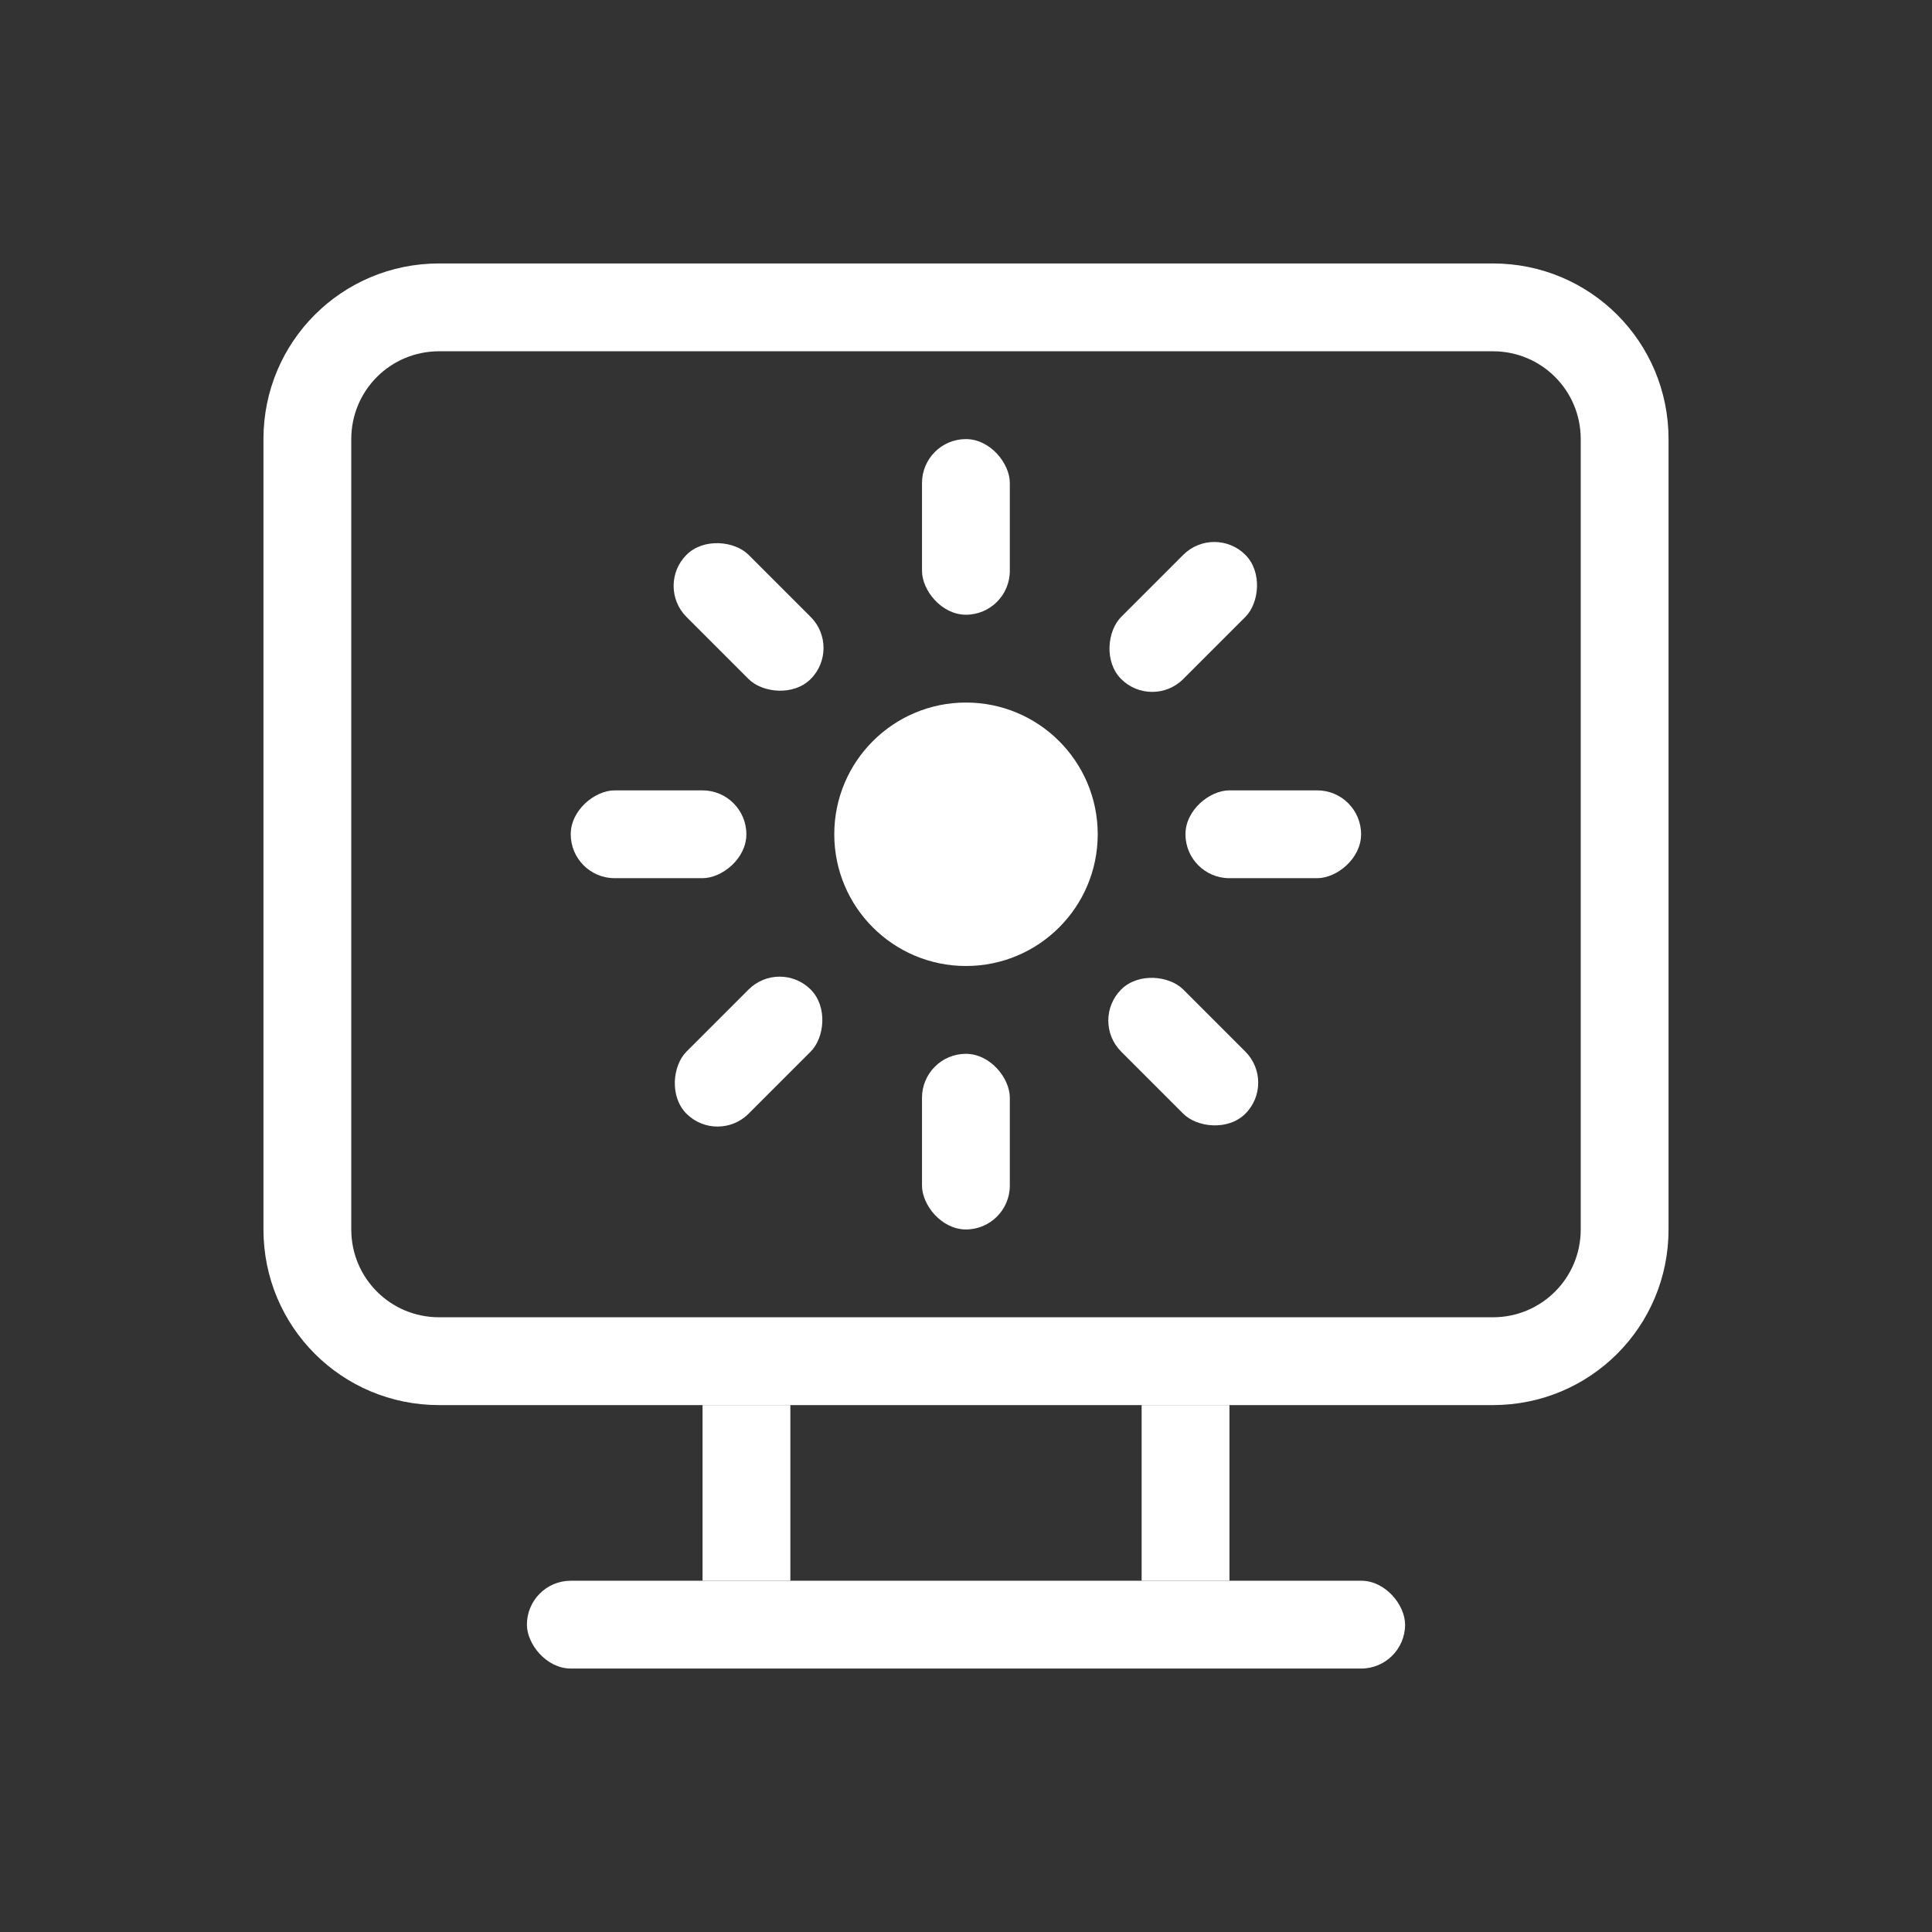 <?xml version="1.0" encoding="UTF-8" standalone="no"?>
<svg
   version="1.1"
   viewBox="0 0 22 22"
   id="svg4"
   sodipodi:docname="brightness-high.svg"
   inkscape:version="1.3.2 (091e20ef0f, 2023-11-25, custom)"
   xmlns:inkscape="http://www.inkscape.org/namespaces/inkscape"
   xmlns:sodipodi="http://sodipodi.sourceforge.net/DTD/sodipodi-0.dtd"
   xmlns="http://www.w3.org/2000/svg"
   xmlns:svg="http://www.w3.org/2000/svg">
  <rect x="0" y="0" width="22" height="22" fill="#333333" stroke="none"/>
  <sodipodi:namedview
     id="namedview4"
     pagecolor="#c8c8c8"
     bordercolor="#000000"
     borderopacity="0.25"
     inkscape:showpageshadow="2"
     inkscape:pageopacity="0.0"
     inkscape:pagecheckerboard="0"
     inkscape:deskcolor="#d1d1d1"
     inkscape:zoom="12.020815"
     inkscape:cx="8.1941198"
     inkscape:cy="11.812843"
     inkscape:window-width="1920"
     inkscape:window-height="955"
     inkscape:window-x="0"
     inkscape:window-y="34"
     inkscape:window-maximized="1"
     inkscape:current-layer="svg4"
     showgrid="true">
    <inkscape:grid
       id="grid4"
       units="px"
       originx="0"
       originy="0"
       spacingx="1"
       spacingy="1"
       empcolor="#0099e5"
       empopacity="0.302"
       color="#0099e5"
       opacity="0.149"
       empspacing="5"
       dotted="false"
       gridanglex="30"
       gridanglez="30"
       visible="true" />
  </sodipodi:namedview>
  <defs
     id="defs1">
    <style
       id="current-color-scheme"
       type="text/css">.ColorScheme-Text {
                color:#ffffff;
            }</style>
  </defs>
  <g
     id="g17"
     transform="translate(30)">
    <rect
       style="fill:#ffffff;fill-opacity:1;stroke:none;stroke-width:2;stroke-linecap:round;stroke-linejoin:round;stroke-opacity:1"
       id="rect5"
       width="1"
       height="2"
       x="8"
       y="16" />
    <rect
       style="fill:#ffffff;fill-opacity:1;stroke:none;stroke-width:2;stroke-linecap:round;stroke-linejoin:round;stroke-opacity:1"
       id="rect6"
       width="1"
       height="2"
       x="13"
       y="16" />
    <rect
       style="fill:#ffffff;fill-opacity:1;stroke:none;stroke-width:2.108;stroke-linecap:round;stroke-linejoin:round;stroke-opacity:1"
       id="rect7"
       width="10"
       height="1"
       x="6"
       y="18"
       ry="0.5" />
    <path
       id="path7"
       style="fill:#ffffff;fill-opacity:1;stroke:none;stroke-width:0.5;stroke-linecap:round;stroke-linejoin:round;stroke-miterlimit:4;stroke-dasharray:none;stroke-opacity:1"
       d="M 5,3 C 3.892,3 3,3.892 3,5 v 9 c 0,1.108 0.892,2 2,2 h 12 c 1.108,0 2,-0.892 2,-2 V 5 C 19,3.892 18.108,3 17,3 Z m 0,1 h 12 c 0.554,0 1,0.446 1,1 v 9 c 0,0.554 -0.446,1 -1,1 H 5 C 4.446,15 4,14.554 4,14 V 5 C 4,4.446 4.446,4 5,4 Z"
       sodipodi:nodetypes="ssssssssssssssssss" />
    <rect
       x="0"
       width="22"
       height="22"
       fill-opacity="0"
       id="rect8"
       y="0" />
    <g
       transform="translate(-39.5)"
       fill="#fbfbfb"
       id="g16"
       style="fill:#ffffff;fill-opacity:1">
      <circle
         cx="50.5"
         cy="9.5"
         r="1.5"
         id="circle8"
         style="fill:#ffffff;fill-opacity:1" />
      <rect
         x="50"
         y="6"
         width="1"
         height="1"
         ry="0.5"
         id="rect9"
         style="fill:#ffffff;fill-opacity:1" />
      <rect
         x="50"
         y="12"
         width="1"
         height="1"
         ry="0.5"
         id="rect10"
         style="fill:#ffffff;fill-opacity:1" />
      <rect
         transform="rotate(45)"
         x="41.926"
         y="-32.491"
         width="1"
         height="1"
         ry="0.5"
         id="rect11"
         style="fill:#ffffff;fill-opacity:1" />
      <rect
         transform="rotate(45)"
         x="41.926"
         y="-26.491"
         width="1"
         height="1"
         ry="0.5"
         id="rect12"
         style="fill:#ffffff;fill-opacity:1" />
      <rect
         transform="rotate(90)"
         x="9"
         y="-54"
         width="1"
         height="1"
         ry="0.5"
         id="rect13"
         style="fill:#ffffff;fill-opacity:1" />
      <rect
         transform="rotate(90)"
         x="9"
         y="-48"
         width="1"
         height="1"
         ry="0.5"
         id="rect14"
         style="fill:#ffffff;fill-opacity:1" />
      <rect
         transform="rotate(-45)"
         x="28.491"
         y="38.926"
         width="1"
         height="1"
         ry="0.5"
         id="rect15"
         style="fill:#ffffff;fill-opacity:1" />
      <rect
         transform="rotate(-45)"
         x="28.491"
         y="44.926"
         width="1"
         height="1"
         ry="0.5"
         id="rect16"
         style="fill:#ffffff;fill-opacity:1" />
    </g>
  </g>
  <g
     id="g25">
    <rect
       style="fill:#ffffff;fill-opacity:1;stroke:none;stroke-width:2;stroke-linecap:round;stroke-linejoin:round;stroke-opacity:1"
       id="rect1633-2"
       width="1"
       height="2"
       x="8"
       y="16" />
    <rect
       style="fill:#ffffff;fill-opacity:1;stroke:none;stroke-width:2;stroke-linecap:round;stroke-linejoin:round;stroke-opacity:1"
       id="rect1635-9"
       width="1"
       height="2"
       x="13"
       y="16" />
    <rect
       style="fill:#ffffff;fill-opacity:1;stroke:none;stroke-width:2.108;stroke-linecap:round;stroke-linejoin:round;stroke-opacity:1"
       id="rect1637"
       width="10"
       height="1"
       x="6"
       y="18"
       ry="0.5" />
    <path
       id="rect7217"
       style="fill:#ffffff;fill-opacity:1;stroke:none;stroke-width:0.5;stroke-linecap:round;stroke-linejoin:round;stroke-miterlimit:4;stroke-dasharray:none;stroke-opacity:1"
       d="M 5,3 C 3.892,3 3,3.892 3,5 v 9 c 0,1.108 0.892,2 2,2 h 12 c 1.108,0 2,-0.892 2,-2 V 5 C 19,3.892 18.108,3 17,3 Z m 0,1 h 12 c 0.554,0 1,0.446 1,1 v 9 c 0,0.554 -0.446,1 -1,1 H 5 C 4.446,15 4,14.554 4,14 V 5 C 4,4.446 4.446,4 5,4 Z"
       sodipodi:nodetypes="ssssssssssssssssss" />
    <rect
       x="0"
       width="22"
       height="22"
       fill-opacity="0"
       id="rect52"
       y="0" />
    <circle
       cx="11"
       cy="9.5"
       r="1.5"
       id="circle64"
       style="fill:#ffffff;fill-opacity:1" />
    <g
       id="g24">
      <rect
         style="opacity:1;fill:#ffffff;stroke-width:2;stroke-linejoin:round"
         id="rect17"
         width="1"
         height="2"
         x="10.499"
         y="5"
         ry="0.5" />
      <rect
         style="opacity:1;fill:#ffffff;stroke-width:2;stroke-linejoin:round"
         id="rect18"
         width="1"
         height="2"
         x="10.499"
         y="12"
         ry="0.5" />
      <rect
         style="opacity:1;fill:#ffffff;stroke-width:2;stroke-linejoin:round"
         id="rect19"
         width="1"
         height="2"
         x="13.995"
         y="-5.56"
         ry="0.5"
         transform="rotate(45)" />
      <rect
         style="opacity:1;fill:#ffffff;stroke-width:2;stroke-linejoin:round"
         id="rect20"
         width="1"
         height="2"
         x="13.995"
         y="1.44"
         ry="0.5"
         transform="rotate(45)" />
      <rect
         style="opacity:1;fill:#ffffff;stroke-width:2;stroke-linejoin:round"
         id="rect21"
         width="1"
         height="2"
         x="9"
         y="-15.499"
         ry="0.5"
         transform="rotate(90)" />
      <rect
         style="opacity:1;fill:#ffffff;stroke-width:2;stroke-linejoin:round"
         id="rect22"
         width="1"
         height="2"
         x="9"
         y="-8.499"
         ry="0.5"
         transform="rotate(90)" />
      <rect
         style="opacity:1;fill:#ffffff;stroke-width:2;stroke-linejoin:round"
         id="rect23"
         width="1"
         height="2"
         x="-1.56"
         y="-18.995"
         ry="0.5"
         transform="rotate(135)" />
      <rect
         style="opacity:1;fill:#ffffff;stroke-width:2;stroke-linejoin:round"
         id="rect24"
         width="1"
         height="2"
         x="-1.56"
         y="-11.995"
         ry="0.5"
         transform="rotate(135)" />
    </g>
  </g>
</svg>

